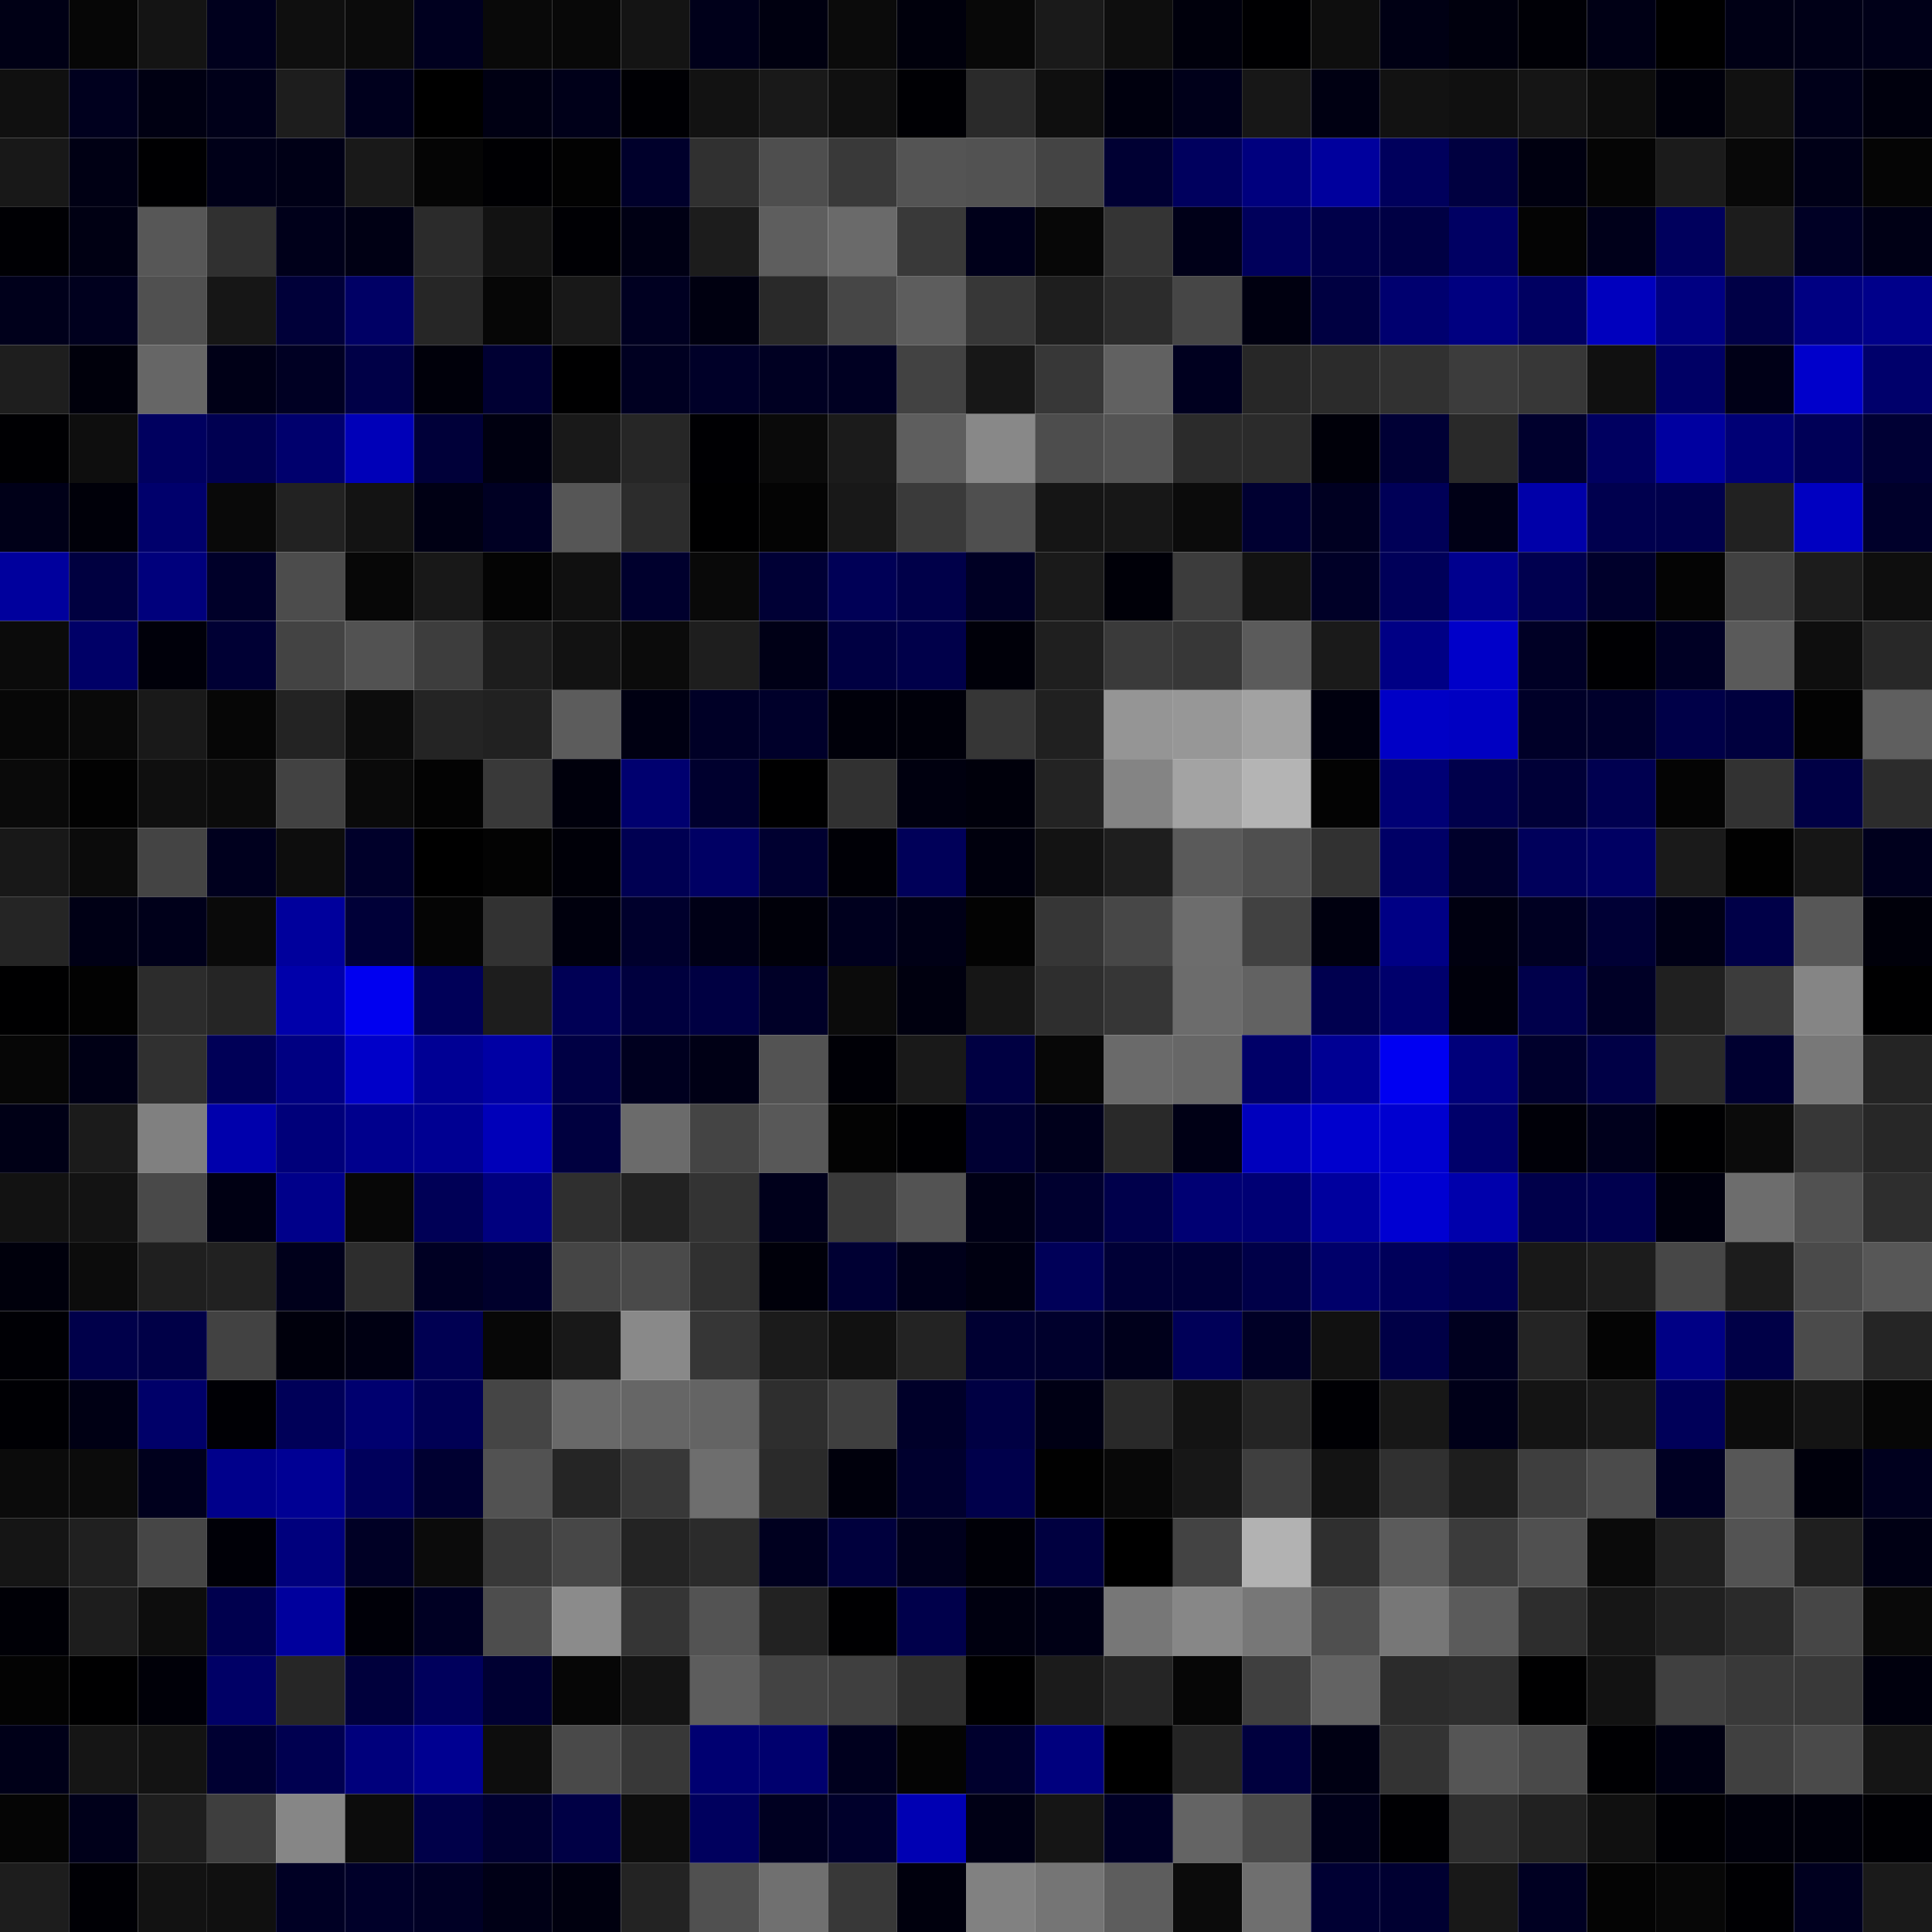 <svg xmlns="http://www.w3.org/2000/svg" width="56" height="56" viewBox="0 0 56 56"><g class="weights_image" id="node-354" stroke="none"><rect x="0" y="0" width="2" height="2" fill="#000015"/><rect x="2" y="0" width="2" height="2" fill="#060606"/><rect x="4" y="0" width="2" height="2" fill="#141414"/><rect x="6" y="0" width="2" height="2" fill="#00001d"/><rect x="8" y="0" width="2" height="2" fill="#0f0f0f"/><rect x="10" y="0" width="2" height="2" fill="#0b0b0b"/><rect x="12" y="0" width="2" height="2" fill="#00001f"/><rect x="14" y="0" width="2" height="2" fill="#090909"/><rect x="16" y="0" width="2" height="2" fill="#080808"/><rect x="18" y="0" width="2" height="2" fill="#141414"/><rect x="20" y="0" width="2" height="2" fill="#00001a"/><rect x="22" y="0" width="2" height="2" fill="#000010"/><rect x="24" y="0" width="2" height="2" fill="#0b0b0b"/><rect x="26" y="0" width="2" height="2" fill="#00000c"/><rect x="28" y="0" width="2" height="2" fill="#080808"/><rect x="30" y="0" width="2" height="2" fill="#1a1a1a"/><rect x="32" y="0" width="2" height="2" fill="#0e0e0e"/><rect x="34" y="0" width="2" height="2" fill="#00000c"/><rect x="36" y="0" width="2" height="2" fill="#000002"/><rect x="38" y="0" width="2" height="2" fill="#0e0e0e"/><rect x="40" y="0" width="2" height="2" fill="#000014"/><rect x="42" y="0" width="2" height="2" fill="#00000d"/><rect x="44" y="0" width="2" height="2" fill="#000006"/><rect x="46" y="0" width="2" height="2" fill="#000015"/><rect x="48" y="0" width="2" height="2" fill="#000001"/><rect x="50" y="0" width="2" height="2" fill="#000015"/><rect x="52" y="0" width="2" height="2" fill="#000017"/><rect x="54" y="0" width="2" height="2" fill="#000018"/><rect x="0" y="2" width="2" height="2" fill="#101010"/><rect x="2" y="2" width="2" height="2" fill="#00001e"/><rect x="4" y="2" width="2" height="2" fill="#000012"/><rect x="6" y="2" width="2" height="2" fill="#000019"/><rect x="8" y="2" width="2" height="2" fill="#1d1d1d"/><rect x="10" y="2" width="2" height="2" fill="#00001d"/><rect x="12" y="2" width="2" height="2" fill="#000000"/><rect x="14" y="2" width="2" height="2" fill="#000013"/><rect x="16" y="2" width="2" height="2" fill="#000019"/><rect x="18" y="2" width="2" height="2" fill="#000004"/><rect x="20" y="2" width="2" height="2" fill="#121212"/><rect x="22" y="2" width="2" height="2" fill="#191919"/><rect x="24" y="2" width="2" height="2" fill="#101010"/><rect x="26" y="2" width="2" height="2" fill="#000004"/><rect x="28" y="2" width="2" height="2" fill="#2a2a2a"/><rect x="30" y="2" width="2" height="2" fill="#0f0f0f"/><rect x="32" y="2" width="2" height="2" fill="#00000e"/><rect x="34" y="2" width="2" height="2" fill="#00001a"/><rect x="36" y="2" width="2" height="2" fill="#171717"/><rect x="38" y="2" width="2" height="2" fill="#000012"/><rect x="40" y="2" width="2" height="2" fill="#121212"/><rect x="42" y="2" width="2" height="2" fill="#101010"/><rect x="44" y="2" width="2" height="2" fill="#151515"/><rect x="46" y="2" width="2" height="2" fill="#0d0d0d"/><rect x="48" y="2" width="2" height="2" fill="#00000b"/><rect x="50" y="2" width="2" height="2" fill="#111111"/><rect x="52" y="2" width="2" height="2" fill="#000019"/><rect x="54" y="2" width="2" height="2" fill="#00000d"/><rect x="0" y="4" width="2" height="2" fill="#181818"/><rect x="2" y="4" width="2" height="2" fill="#000014"/><rect x="4" y="4" width="2" height="2" fill="#000002"/><rect x="6" y="4" width="2" height="2" fill="#000018"/><rect x="8" y="4" width="2" height="2" fill="#000016"/><rect x="10" y="4" width="2" height="2" fill="#191919"/><rect x="12" y="4" width="2" height="2" fill="#050505"/><rect x="14" y="4" width="2" height="2" fill="#000003"/><rect x="16" y="4" width="2" height="2" fill="#020202"/><rect x="18" y="4" width="2" height="2" fill="#00002b"/><rect x="20" y="4" width="2" height="2" fill="#303030"/><rect x="22" y="4" width="2" height="2" fill="#4e4e4e"/><rect x="24" y="4" width="2" height="2" fill="#393939"/><rect x="26" y="4" width="2" height="2" fill="#545454"/><rect x="28" y="4" width="2" height="2" fill="#525252"/><rect x="30" y="4" width="2" height="2" fill="#444444"/><rect x="32" y="4" width="2" height="2" fill="#000033"/><rect x="34" y="4" width="2" height="2" fill="#00005e"/><rect x="36" y="4" width="2" height="2" fill="#00007e"/><rect x="38" y="4" width="2" height="2" fill="#00009d"/><rect x="40" y="4" width="2" height="2" fill="#00005c"/><rect x="42" y="4" width="2" height="2" fill="#000040"/><rect x="44" y="4" width="2" height="2" fill="#000010"/><rect x="46" y="4" width="2" height="2" fill="#050505"/><rect x="48" y="4" width="2" height="2" fill="#1b1b1b"/><rect x="50" y="4" width="2" height="2" fill="#080808"/><rect x="52" y="4" width="2" height="2" fill="#000017"/><rect x="54" y="4" width="2" height="2" fill="#050505"/><rect x="0" y="6" width="2" height="2" fill="#000004"/><rect x="2" y="6" width="2" height="2" fill="#000013"/><rect x="4" y="6" width="2" height="2" fill="#575757"/><rect x="6" y="6" width="2" height="2" fill="#303030"/><rect x="8" y="6" width="2" height="2" fill="#00001a"/><rect x="10" y="6" width="2" height="2" fill="#000014"/><rect x="12" y="6" width="2" height="2" fill="#2b2b2b"/><rect x="14" y="6" width="2" height="2" fill="#121212"/><rect x="16" y="6" width="2" height="2" fill="#000004"/><rect x="18" y="6" width="2" height="2" fill="#000014"/><rect x="20" y="6" width="2" height="2" fill="#1c1c1c"/><rect x="22" y="6" width="2" height="2" fill="#5e5e5e"/><rect x="24" y="6" width="2" height="2" fill="#6a6a6a"/><rect x="26" y="6" width="2" height="2" fill="#393939"/><rect x="28" y="6" width="2" height="2" fill="#00001a"/><rect x="30" y="6" width="2" height="2" fill="#070707"/><rect x="32" y="6" width="2" height="2" fill="#343434"/><rect x="34" y="6" width="2" height="2" fill="#000018"/><rect x="36" y="6" width="2" height="2" fill="#00005b"/><rect x="38" y="6" width="2" height="2" fill="#000049"/><rect x="40" y="6" width="2" height="2" fill="#000044"/><rect x="42" y="6" width="2" height="2" fill="#000063"/><rect x="44" y="6" width="2" height="2" fill="#040404"/><rect x="46" y="6" width="2" height="2" fill="#00001a"/><rect x="48" y="6" width="2" height="2" fill="#00005d"/><rect x="50" y="6" width="2" height="2" fill="#1c1c1c"/><rect x="52" y="6" width="2" height="2" fill="#000025"/><rect x="54" y="6" width="2" height="2" fill="#000015"/><rect x="0" y="8" width="2" height="2" fill="#00001b"/><rect x="2" y="8" width="2" height="2" fill="#00001e"/><rect x="4" y="8" width="2" height="2" fill="#505050"/><rect x="6" y="8" width="2" height="2" fill="#161616"/><rect x="8" y="8" width="2" height="2" fill="#000039"/><rect x="10" y="8" width="2" height="2" fill="#000065"/><rect x="12" y="8" width="2" height="2" fill="#262626"/><rect x="14" y="8" width="2" height="2" fill="#060606"/><rect x="16" y="8" width="2" height="2" fill="#181818"/><rect x="18" y="8" width="2" height="2" fill="#000021"/><rect x="20" y="8" width="2" height="2" fill="#000010"/><rect x="22" y="8" width="2" height="2" fill="#292929"/><rect x="24" y="8" width="2" height="2" fill="#464646"/><rect x="26" y="8" width="2" height="2" fill="#5d5d5d"/><rect x="28" y="8" width="2" height="2" fill="#373737"/><rect x="30" y="8" width="2" height="2" fill="#1e1e1e"/><rect x="32" y="8" width="2" height="2" fill="#2c2c2c"/><rect x="34" y="8" width="2" height="2" fill="#464646"/><rect x="36" y="8" width="2" height="2" fill="#000010"/><rect x="38" y="8" width="2" height="2" fill="#000041"/><rect x="40" y="8" width="2" height="2" fill="#00006f"/><rect x="42" y="8" width="2" height="2" fill="#000080"/><rect x="44" y="8" width="2" height="2" fill="#000061"/><rect x="46" y="8" width="2" height="2" fill="#0000be"/><rect x="48" y="8" width="2" height="2" fill="#000082"/><rect x="50" y="8" width="2" height="2" fill="#000046"/><rect x="52" y="8" width="2" height="2" fill="#000082"/><rect x="54" y="8" width="2" height="2" fill="#00008a"/><rect x="0" y="10" width="2" height="2" fill="#1e1e1e"/><rect x="2" y="10" width="2" height="2" fill="#00000b"/><rect x="4" y="10" width="2" height="2" fill="#666666"/><rect x="6" y="10" width="2" height="2" fill="#000017"/><rect x="8" y="10" width="2" height="2" fill="#000023"/><rect x="10" y="10" width="2" height="2" fill="#000047"/><rect x="12" y="10" width="2" height="2" fill="#00000a"/><rect x="14" y="10" width="2" height="2" fill="#000033"/><rect x="16" y="10" width="2" height="2" fill="#000001"/><rect x="18" y="10" width="2" height="2" fill="#000021"/><rect x="20" y="10" width="2" height="2" fill="#000028"/><rect x="22" y="10" width="2" height="2" fill="#000022"/><rect x="24" y="10" width="2" height="2" fill="#000022"/><rect x="26" y="10" width="2" height="2" fill="#424242"/><rect x="28" y="10" width="2" height="2" fill="#171717"/><rect x="30" y="10" width="2" height="2" fill="#373737"/><rect x="32" y="10" width="2" height="2" fill="#616161"/><rect x="34" y="10" width="2" height="2" fill="#00001f"/><rect x="36" y="10" width="2" height="2" fill="#272727"/><rect x="38" y="10" width="2" height="2" fill="#2b2b2b"/><rect x="40" y="10" width="2" height="2" fill="#313131"/><rect x="42" y="10" width="2" height="2" fill="#3c3c3c"/><rect x="44" y="10" width="2" height="2" fill="#373737"/><rect x="46" y="10" width="2" height="2" fill="#101010"/><rect x="48" y="10" width="2" height="2" fill="#000065"/><rect x="50" y="10" width="2" height="2" fill="#000017"/><rect x="52" y="10" width="2" height="2" fill="#0000cb"/><rect x="54" y="10" width="2" height="2" fill="#00006b"/><rect x="0" y="12" width="2" height="2" fill="#000003"/><rect x="2" y="12" width="2" height="2" fill="#0e0e0e"/><rect x="4" y="12" width="2" height="2" fill="#00005f"/><rect x="6" y="12" width="2" height="2" fill="#000051"/><rect x="8" y="12" width="2" height="2" fill="#00006d"/><rect x="10" y="12" width="2" height="2" fill="#0000b8"/><rect x="12" y="12" width="2" height="2" fill="#000039"/><rect x="14" y="12" width="2" height="2" fill="#000010"/><rect x="16" y="12" width="2" height="2" fill="#191919"/><rect x="18" y="12" width="2" height="2" fill="#262626"/><rect x="20" y="12" width="2" height="2" fill="#000003"/><rect x="22" y="12" width="2" height="2" fill="#0a0a0a"/><rect x="24" y="12" width="2" height="2" fill="#1b1b1b"/><rect x="26" y="12" width="2" height="2" fill="#5e5e5e"/><rect x="28" y="12" width="2" height="2" fill="#888888"/><rect x="30" y="12" width="2" height="2" fill="#4d4d4d"/><rect x="32" y="12" width="2" height="2" fill="#545454"/><rect x="34" y="12" width="2" height="2" fill="#2b2b2b"/><rect x="36" y="12" width="2" height="2" fill="#2b2b2b"/><rect x="38" y="12" width="2" height="2" fill="#000009"/><rect x="40" y="12" width="2" height="2" fill="#000035"/><rect x="42" y="12" width="2" height="2" fill="#292929"/><rect x="44" y="12" width="2" height="2" fill="#00002d"/><rect x="46" y="12" width="2" height="2" fill="#000060"/><rect x="48" y="12" width="2" height="2" fill="#0000a0"/><rect x="50" y="12" width="2" height="2" fill="#000075"/><rect x="52" y="12" width="2" height="2" fill="#000057"/><rect x="54" y="12" width="2" height="2" fill="#000034"/><rect x="0" y="14" width="2" height="2" fill="#000018"/><rect x="2" y="14" width="2" height="2" fill="#000009"/><rect x="4" y="14" width="2" height="2" fill="#00006c"/><rect x="6" y="14" width="2" height="2" fill="#090909"/><rect x="8" y="14" width="2" height="2" fill="#222222"/><rect x="10" y="14" width="2" height="2" fill="#131313"/><rect x="12" y="14" width="2" height="2" fill="#000014"/><rect x="14" y="14" width="2" height="2" fill="#000023"/><rect x="16" y="14" width="2" height="2" fill="#565656"/><rect x="18" y="14" width="2" height="2" fill="#2c2c2c"/><rect x="20" y="14" width="2" height="2" fill="#000001"/><rect x="22" y="14" width="2" height="2" fill="#040404"/><rect x="24" y="14" width="2" height="2" fill="#181818"/><rect x="26" y="14" width="2" height="2" fill="#3a3a3a"/><rect x="28" y="14" width="2" height="2" fill="#4f4f4f"/><rect x="30" y="14" width="2" height="2" fill="#151515"/><rect x="32" y="14" width="2" height="2" fill="#171717"/><rect x="34" y="14" width="2" height="2" fill="#0b0b0b"/><rect x="36" y="14" width="2" height="2" fill="#000031"/><rect x="38" y="14" width="2" height="2" fill="#000021"/><rect x="40" y="14" width="2" height="2" fill="#000057"/><rect x="42" y="14" width="2" height="2" fill="#000016"/><rect x="44" y="14" width="2" height="2" fill="#0000a9"/><rect x="46" y="14" width="2" height="2" fill="#00004e"/><rect x="48" y="14" width="2" height="2" fill="#00004c"/><rect x="50" y="14" width="2" height="2" fill="#212121"/><rect x="52" y="14" width="2" height="2" fill="#0000c1"/><rect x="54" y="14" width="2" height="2" fill="#00002a"/><rect x="0" y="16" width="2" height="2" fill="#00009d"/><rect x="2" y="16" width="2" height="2" fill="#000040"/><rect x="4" y="16" width="2" height="2" fill="#00007c"/><rect x="6" y="16" width="2" height="2" fill="#000029"/><rect x="8" y="16" width="2" height="2" fill="#4c4c4c"/><rect x="10" y="16" width="2" height="2" fill="#070707"/><rect x="12" y="16" width="2" height="2" fill="#181818"/><rect x="14" y="16" width="2" height="2" fill="#040404"/><rect x="16" y="16" width="2" height="2" fill="#101010"/><rect x="18" y="16" width="2" height="2" fill="#00002d"/><rect x="20" y="16" width="2" height="2" fill="#090909"/><rect x="22" y="16" width="2" height="2" fill="#000035"/><rect x="24" y="16" width="2" height="2" fill="#000056"/><rect x="26" y="16" width="2" height="2" fill="#000049"/><rect x="28" y="16" width="2" height="2" fill="#000024"/><rect x="30" y="16" width="2" height="2" fill="#1a1a1a"/><rect x="32" y="16" width="2" height="2" fill="#000008"/><rect x="34" y="16" width="2" height="2" fill="#3c3c3c"/><rect x="36" y="16" width="2" height="2" fill="#121212"/><rect x="38" y="16" width="2" height="2" fill="#000027"/><rect x="40" y="16" width="2" height="2" fill="#000059"/><rect x="42" y="16" width="2" height="2" fill="#00008e"/><rect x="44" y="16" width="2" height="2" fill="#00004f"/><rect x="46" y="16" width="2" height="2" fill="#00002b"/><rect x="48" y="16" width="2" height="2" fill="#040404"/><rect x="50" y="16" width="2" height="2" fill="#414141"/><rect x="52" y="16" width="2" height="2" fill="#1c1c1c"/><rect x="54" y="16" width="2" height="2" fill="#0e0e0e"/><rect x="0" y="18" width="2" height="2" fill="#0b0b0b"/><rect x="2" y="18" width="2" height="2" fill="#000067"/><rect x="4" y="18" width="2" height="2" fill="#00000a"/><rect x="6" y="18" width="2" height="2" fill="#000034"/><rect x="8" y="18" width="2" height="2" fill="#434343"/><rect x="10" y="18" width="2" height="2" fill="#525252"/><rect x="12" y="18" width="2" height="2" fill="#3d3d3d"/><rect x="14" y="18" width="2" height="2" fill="#1d1d1d"/><rect x="16" y="18" width="2" height="2" fill="#121212"/><rect x="18" y="18" width="2" height="2" fill="#0b0b0b"/><rect x="20" y="18" width="2" height="2" fill="#1e1e1e"/><rect x="22" y="18" width="2" height="2" fill="#000016"/><rect x="24" y="18" width="2" height="2" fill="#000042"/><rect x="26" y="18" width="2" height="2" fill="#00004a"/><rect x="28" y="18" width="2" height="2" fill="#000009"/><rect x="30" y="18" width="2" height="2" fill="#1f1f1f"/><rect x="32" y="18" width="2" height="2" fill="#3a3a3a"/><rect x="34" y="18" width="2" height="2" fill="#373737"/><rect x="36" y="18" width="2" height="2" fill="#5b5b5b"/><rect x="38" y="18" width="2" height="2" fill="#1a1a1a"/><rect x="40" y="18" width="2" height="2" fill="#000085"/><rect x="42" y="18" width="2" height="2" fill="#0000c9"/><rect x="44" y="18" width="2" height="2" fill="#000025"/><rect x="46" y="18" width="2" height="2" fill="#000003"/><rect x="48" y="18" width="2" height="2" fill="#000024"/><rect x="50" y="18" width="2" height="2" fill="#5a5a5a"/><rect x="52" y="18" width="2" height="2" fill="#0e0e0e"/><rect x="54" y="18" width="2" height="2" fill="#282828"/><rect x="0" y="20" width="2" height="2" fill="#070707"/><rect x="2" y="20" width="2" height="2" fill="#090909"/><rect x="4" y="20" width="2" height="2" fill="#191919"/><rect x="6" y="20" width="2" height="2" fill="#060606"/><rect x="8" y="20" width="2" height="2" fill="#232323"/><rect x="10" y="20" width="2" height="2" fill="#0c0c0c"/><rect x="12" y="20" width="2" height="2" fill="#242424"/><rect x="14" y="20" width="2" height="2" fill="#212121"/><rect x="16" y="20" width="2" height="2" fill="#5c5c5c"/><rect x="18" y="20" width="2" height="2" fill="#000012"/><rect x="20" y="20" width="2" height="2" fill="#000026"/><rect x="22" y="20" width="2" height="2" fill="#00002a"/><rect x="24" y="20" width="2" height="2" fill="#00000a"/><rect x="26" y="20" width="2" height="2" fill="#00000a"/><rect x="28" y="20" width="2" height="2" fill="#363636"/><rect x="30" y="20" width="2" height="2" fill="#202020"/><rect x="32" y="20" width="2" height="2" fill="#959595"/><rect x="34" y="20" width="2" height="2" fill="#979797"/><rect x="36" y="20" width="2" height="2" fill="#a2a2a2"/><rect x="38" y="20" width="2" height="2" fill="#00000e"/><rect x="40" y="20" width="2" height="2" fill="#0000c6"/><rect x="42" y="20" width="2" height="2" fill="#0000c2"/><rect x="44" y="20" width="2" height="2" fill="#000028"/><rect x="46" y="20" width="2" height="2" fill="#00002b"/><rect x="48" y="20" width="2" height="2" fill="#000048"/><rect x="50" y="20" width="2" height="2" fill="#00003e"/><rect x="52" y="20" width="2" height="2" fill="#030303"/><rect x="54" y="20" width="2" height="2" fill="#5f5f5f"/><rect x="0" y="22" width="2" height="2" fill="#0a0a0a"/><rect x="2" y="22" width="2" height="2" fill="#020202"/><rect x="4" y="22" width="2" height="2" fill="#0f0f0f"/><rect x="6" y="22" width="2" height="2" fill="#0b0b0b"/><rect x="8" y="22" width="2" height="2" fill="#424242"/><rect x="10" y="22" width="2" height="2" fill="#0a0a0a"/><rect x="12" y="22" width="2" height="2" fill="#030303"/><rect x="14" y="22" width="2" height="2" fill="#393939"/><rect x="16" y="22" width="2" height="2" fill="#00000c"/><rect x="18" y="22" width="2" height="2" fill="#00006f"/><rect x="20" y="22" width="2" height="2" fill="#00002e"/><rect x="22" y="22" width="2" height="2" fill="#000001"/><rect x="24" y="22" width="2" height="2" fill="#313131"/><rect x="26" y="22" width="2" height="2" fill="#00000f"/><rect x="28" y="22" width="2" height="2" fill="#00000b"/><rect x="30" y="22" width="2" height="2" fill="#232323"/><rect x="32" y="22" width="2" height="2" fill="#848484"/><rect x="34" y="22" width="2" height="2" fill="#a3a3a3"/><rect x="36" y="22" width="2" height="2" fill="#b4b4b4"/><rect x="38" y="22" width="2" height="2" fill="#030303"/><rect x="40" y="22" width="2" height="2" fill="#000075"/><rect x="42" y="22" width="2" height="2" fill="#00004b"/><rect x="44" y="22" width="2" height="2" fill="#000037"/><rect x="46" y="22" width="2" height="2" fill="#000050"/><rect x="48" y="22" width="2" height="2" fill="#040404"/><rect x="50" y="22" width="2" height="2" fill="#323232"/><rect x="52" y="22" width="2" height="2" fill="#000045"/><rect x="54" y="22" width="2" height="2" fill="#2c2c2c"/><rect x="0" y="24" width="2" height="2" fill="#181818"/><rect x="2" y="24" width="2" height="2" fill="#0b0b0b"/><rect x="4" y="24" width="2" height="2" fill="#444444"/><rect x="6" y="24" width="2" height="2" fill="#00001e"/><rect x="8" y="24" width="2" height="2" fill="#0d0d0d"/><rect x="10" y="24" width="2" height="2" fill="#00002a"/><rect x="12" y="24" width="2" height="2" fill="#000000"/><rect x="14" y="24" width="2" height="2" fill="#030303"/><rect x="16" y="24" width="2" height="2" fill="#000008"/><rect x="18" y="24" width="2" height="2" fill="#000052"/><rect x="20" y="24" width="2" height="2" fill="#000064"/><rect x="22" y="24" width="2" height="2" fill="#000030"/><rect x="24" y="24" width="2" height="2" fill="#000006"/><rect x="26" y="24" width="2" height="2" fill="#000059"/><rect x="28" y="24" width="2" height="2" fill="#00000d"/><rect x="30" y="24" width="2" height="2" fill="#131313"/><rect x="32" y="24" width="2" height="2" fill="#1e1e1e"/><rect x="34" y="24" width="2" height="2" fill="#5a5a5a"/><rect x="36" y="24" width="2" height="2" fill="#4f4f4f"/><rect x="38" y="24" width="2" height="2" fill="#313131"/><rect x="40" y="24" width="2" height="2" fill="#000066"/><rect x="42" y="24" width="2" height="2" fill="#00002b"/><rect x="44" y="24" width="2" height="2" fill="#00005b"/><rect x="46" y="24" width="2" height="2" fill="#000063"/><rect x="48" y="24" width="2" height="2" fill="#1a1a1a"/><rect x="50" y="24" width="2" height="2" fill="#010101"/><rect x="52" y="24" width="2" height="2" fill="#161616"/><rect x="54" y="24" width="2" height="2" fill="#00001d"/><rect x="0" y="26" width="2" height="2" fill="#252525"/><rect x="2" y="26" width="2" height="2" fill="#000015"/><rect x="4" y="26" width="2" height="2" fill="#00001a"/><rect x="6" y="26" width="2" height="2" fill="#0a0a0a"/><rect x="8" y="26" width="2" height="2" fill="#00009c"/><rect x="10" y="26" width="2" height="2" fill="#000038"/><rect x="12" y="26" width="2" height="2" fill="#050505"/><rect x="14" y="26" width="2" height="2" fill="#323232"/><rect x="16" y="26" width="2" height="2" fill="#00000d"/><rect x="18" y="26" width="2" height="2" fill="#00002c"/><rect x="20" y="26" width="2" height="2" fill="#000016"/><rect x="22" y="26" width="2" height="2" fill="#000009"/><rect x="24" y="26" width="2" height="2" fill="#00001e"/><rect x="26" y="26" width="2" height="2" fill="#000016"/><rect x="28" y="26" width="2" height="2" fill="#030303"/><rect x="30" y="26" width="2" height="2" fill="#363636"/><rect x="32" y="26" width="2" height="2" fill="#474747"/><rect x="34" y="26" width="2" height="2" fill="#6d6d6d"/><rect x="36" y="26" width="2" height="2" fill="#414141"/><rect x="38" y="26" width="2" height="2" fill="#00000f"/><rect x="40" y="26" width="2" height="2" fill="#000085"/><rect x="42" y="26" width="2" height="2" fill="#000010"/><rect x="44" y="26" width="2" height="2" fill="#000022"/><rect x="46" y="26" width="2" height="2" fill="#000035"/><rect x="48" y="26" width="2" height="2" fill="#000016"/><rect x="50" y="26" width="2" height="2" fill="#000048"/><rect x="52" y="26" width="2" height="2" fill="#575757"/><rect x="54" y="26" width="2" height="2" fill="#00000a"/><rect x="0" y="28" width="2" height="2" fill="#000001"/><rect x="2" y="28" width="2" height="2" fill="#020202"/><rect x="4" y="28" width="2" height="2" fill="#2c2c2c"/><rect x="6" y="28" width="2" height="2" fill="#252525"/><rect x="8" y="28" width="2" height="2" fill="#0000aa"/><rect x="10" y="28" width="2" height="2" fill="#0000f0"/><rect x="12" y="28" width="2" height="2" fill="#000058"/><rect x="14" y="28" width="2" height="2" fill="#1d1d1d"/><rect x="16" y="28" width="2" height="2" fill="#000055"/><rect x="18" y="28" width="2" height="2" fill="#00003e"/><rect x="20" y="28" width="2" height="2" fill="#000042"/><rect x="22" y="28" width="2" height="2" fill="#000027"/><rect x="24" y="28" width="2" height="2" fill="#0b0b0b"/><rect x="26" y="28" width="2" height="2" fill="#00000f"/><rect x="28" y="28" width="2" height="2" fill="#161616"/><rect x="30" y="28" width="2" height="2" fill="#2e2e2e"/><rect x="32" y="28" width="2" height="2" fill="#363636"/><rect x="34" y="28" width="2" height="2" fill="#6c6c6c"/><rect x="36" y="28" width="2" height="2" fill="#626262"/><rect x="38" y="28" width="2" height="2" fill="#00004f"/><rect x="40" y="28" width="2" height="2" fill="#00006c"/><rect x="42" y="28" width="2" height="2" fill="#00000b"/><rect x="44" y="28" width="2" height="2" fill="#00004b"/><rect x="46" y="28" width="2" height="2" fill="#000026"/><rect x="48" y="28" width="2" height="2" fill="#202020"/><rect x="50" y="28" width="2" height="2" fill="#3c3c3c"/><rect x="52" y="28" width="2" height="2" fill="#858585"/><rect x="54" y="28" width="2" height="2" fill="#000001"/><rect x="0" y="30" width="2" height="2" fill="#060606"/><rect x="2" y="30" width="2" height="2" fill="#000015"/><rect x="4" y="30" width="2" height="2" fill="#303030"/><rect x="6" y="30" width="2" height="2" fill="#000057"/><rect x="8" y="30" width="2" height="2" fill="#000082"/><rect x="10" y="30" width="2" height="2" fill="#0000c9"/><rect x="12" y="30" width="2" height="2" fill="#000094"/><rect x="14" y="30" width="2" height="2" fill="#0000a4"/><rect x="16" y="30" width="2" height="2" fill="#000044"/><rect x="18" y="30" width="2" height="2" fill="#00001f"/><rect x="20" y="30" width="2" height="2" fill="#000015"/><rect x="22" y="30" width="2" height="2" fill="#535353"/><rect x="24" y="30" width="2" height="2" fill="#000006"/><rect x="26" y="30" width="2" height="2" fill="#191919"/><rect x="28" y="30" width="2" height="2" fill="#000042"/><rect x="30" y="30" width="2" height="2" fill="#070707"/><rect x="32" y="30" width="2" height="2" fill="#6a6a6a"/><rect x="34" y="30" width="2" height="2" fill="#676767"/><rect x="36" y="30" width="2" height="2" fill="#000068"/><rect x="38" y="30" width="2" height="2" fill="#000093"/><rect x="40" y="30" width="2" height="2" fill="#0000f2"/><rect x="42" y="30" width="2" height="2" fill="#00007a"/><rect x="44" y="30" width="2" height="2" fill="#00002c"/><rect x="46" y="30" width="2" height="2" fill="#000046"/><rect x="48" y="30" width="2" height="2" fill="#2a2a2a"/><rect x="50" y="30" width="2" height="2" fill="#000030"/><rect x="52" y="30" width="2" height="2" fill="#787878"/><rect x="54" y="30" width="2" height="2" fill="#242424"/><rect x="0" y="32" width="2" height="2" fill="#000016"/><rect x="2" y="32" width="2" height="2" fill="#1b1b1b"/><rect x="4" y="32" width="2" height="2" fill="#808080"/><rect x="6" y="32" width="2" height="2" fill="#0000ac"/><rect x="8" y="32" width="2" height="2" fill="#00007a"/><rect x="10" y="32" width="2" height="2" fill="#00008d"/><rect x="12" y="32" width="2" height="2" fill="#000092"/><rect x="14" y="32" width="2" height="2" fill="#0000b9"/><rect x="16" y="32" width="2" height="2" fill="#00003f"/><rect x="18" y="32" width="2" height="2" fill="#6b6b6b"/><rect x="20" y="32" width="2" height="2" fill="#444444"/><rect x="22" y="32" width="2" height="2" fill="#585858"/><rect x="24" y="32" width="2" height="2" fill="#030303"/><rect x="26" y="32" width="2" height="2" fill="#000003"/><rect x="28" y="32" width="2" height="2" fill="#000033"/><rect x="30" y="32" width="2" height="2" fill="#00001b"/><rect x="32" y="32" width="2" height="2" fill="#292929"/><rect x="34" y="32" width="2" height="2" fill="#000015"/><rect x="36" y="32" width="2" height="2" fill="#0000bd"/><rect x="38" y="32" width="2" height="2" fill="#0000cd"/><rect x="40" y="32" width="2" height="2" fill="#0000d0"/><rect x="42" y="32" width="2" height="2" fill="#00006a"/><rect x="44" y="32" width="2" height="2" fill="#000008"/><rect x="46" y="32" width="2" height="2" fill="#00001c"/><rect x="48" y="32" width="2" height="2" fill="#000002"/><rect x="50" y="32" width="2" height="2" fill="#0b0b0b"/><rect x="52" y="32" width="2" height="2" fill="#373737"/><rect x="54" y="32" width="2" height="2" fill="#272727"/><rect x="0" y="34" width="2" height="2" fill="#121212"/><rect x="2" y="34" width="2" height="2" fill="#131313"/><rect x="4" y="34" width="2" height="2" fill="#494949"/><rect x="6" y="34" width="2" height="2" fill="#000013"/><rect x="8" y="34" width="2" height="2" fill="#00008a"/><rect x="10" y="34" width="2" height="2" fill="#070707"/><rect x="12" y="34" width="2" height="2" fill="#000056"/><rect x="14" y="34" width="2" height="2" fill="#00007f"/><rect x="16" y="34" width="2" height="2" fill="#2f2f2f"/><rect x="18" y="34" width="2" height="2" fill="#222222"/><rect x="20" y="34" width="2" height="2" fill="#333333"/><rect x="22" y="34" width="2" height="2" fill="#00001b"/><rect x="24" y="34" width="2" height="2" fill="#393939"/><rect x="26" y="34" width="2" height="2" fill="#535353"/><rect x="28" y="34" width="2" height="2" fill="#000015"/><rect x="30" y="34" width="2" height="2" fill="#00002f"/><rect x="32" y="34" width="2" height="2" fill="#00004b"/><rect x="34" y="34" width="2" height="2" fill="#000073"/><rect x="36" y="34" width="2" height="2" fill="#000074"/><rect x="38" y="34" width="2" height="2" fill="#00009e"/><rect x="40" y="34" width="2" height="2" fill="#0000d2"/><rect x="42" y="34" width="2" height="2" fill="#0000ac"/><rect x="44" y="34" width="2" height="2" fill="#00004a"/><rect x="46" y="34" width="2" height="2" fill="#00004e"/><rect x="48" y="34" width="2" height="2" fill="#00000e"/><rect x="50" y="34" width="2" height="2" fill="#6d6d6d"/><rect x="52" y="34" width="2" height="2" fill="#515151"/><rect x="54" y="34" width="2" height="2" fill="#2e2e2e"/><rect x="0" y="36" width="2" height="2" fill="#00000c"/><rect x="2" y="36" width="2" height="2" fill="#0c0c0c"/><rect x="4" y="36" width="2" height="2" fill="#1f1f1f"/><rect x="6" y="36" width="2" height="2" fill="#212121"/><rect x="8" y="36" width="2" height="2" fill="#00001b"/><rect x="10" y="36" width="2" height="2" fill="#2d2d2d"/><rect x="12" y="36" width="2" height="2" fill="#000023"/><rect x="14" y="36" width="2" height="2" fill="#00002c"/><rect x="16" y="36" width="2" height="2" fill="#454545"/><rect x="18" y="36" width="2" height="2" fill="#4a4a4a"/><rect x="20" y="36" width="2" height="2" fill="#303030"/><rect x="22" y="36" width="2" height="2" fill="#00000a"/><rect x="24" y="36" width="2" height="2" fill="#000033"/><rect x="26" y="36" width="2" height="2" fill="#00001a"/><rect x="28" y="36" width="2" height="2" fill="#000011"/><rect x="30" y="36" width="2" height="2" fill="#000058"/><rect x="32" y="36" width="2" height="2" fill="#000036"/><rect x="34" y="36" width="2" height="2" fill="#000037"/><rect x="36" y="36" width="2" height="2" fill="#000048"/><rect x="38" y="36" width="2" height="2" fill="#00006a"/><rect x="40" y="36" width="2" height="2" fill="#00005a"/><rect x="42" y="36" width="2" height="2" fill="#00004e"/><rect x="44" y="36" width="2" height="2" fill="#181818"/><rect x="46" y="36" width="2" height="2" fill="#1c1c1c"/><rect x="48" y="36" width="2" height="2" fill="#474747"/><rect x="50" y="36" width="2" height="2" fill="#1c1c1c"/><rect x="52" y="36" width="2" height="2" fill="#4a4a4a"/><rect x="54" y="36" width="2" height="2" fill="#575757"/><rect x="0" y="38" width="2" height="2" fill="#000005"/><rect x="2" y="38" width="2" height="2" fill="#00004a"/><rect x="4" y="38" width="2" height="2" fill="#000047"/><rect x="6" y="38" width="2" height="2" fill="#424242"/><rect x="8" y="38" width="2" height="2" fill="#00000c"/><rect x="10" y="38" width="2" height="2" fill="#000012"/><rect x="12" y="38" width="2" height="2" fill="#000052"/><rect x="14" y="38" width="2" height="2" fill="#070707"/><rect x="16" y="38" width="2" height="2" fill="#181818"/><rect x="18" y="38" width="2" height="2" fill="#898989"/><rect x="20" y="38" width="2" height="2" fill="#363636"/><rect x="22" y="38" width="2" height="2" fill="#1b1b1b"/><rect x="24" y="38" width="2" height="2" fill="#111111"/><rect x="26" y="38" width="2" height="2" fill="#232323"/><rect x="28" y="38" width="2" height="2" fill="#000032"/><rect x="30" y="38" width="2" height="2" fill="#00002c"/><rect x="32" y="38" width="2" height="2" fill="#00001b"/><rect x="34" y="38" width="2" height="2" fill="#000058"/><rect x="36" y="38" width="2" height="2" fill="#000026"/><rect x="38" y="38" width="2" height="2" fill="#111111"/><rect x="40" y="38" width="2" height="2" fill="#000046"/><rect x="42" y="38" width="2" height="2" fill="#00001f"/><rect x="44" y="38" width="2" height="2" fill="#242424"/><rect x="46" y="38" width="2" height="2" fill="#040404"/><rect x="48" y="38" width="2" height="2" fill="#000085"/><rect x="50" y="38" width="2" height="2" fill="#000047"/><rect x="52" y="38" width="2" height="2" fill="#4b4b4b"/><rect x="54" y="38" width="2" height="2" fill="#252525"/><rect x="0" y="40" width="2" height="2" fill="#000004"/><rect x="2" y="40" width="2" height="2" fill="#000014"/><rect x="4" y="40" width="2" height="2" fill="#000069"/><rect x="6" y="40" width="2" height="2" fill="#000005"/><rect x="8" y="40" width="2" height="2" fill="#000058"/><rect x="10" y="40" width="2" height="2" fill="#00006f"/><rect x="12" y="40" width="2" height="2" fill="#000054"/><rect x="14" y="40" width="2" height="2" fill="#454545"/><rect x="16" y="40" width="2" height="2" fill="#696969"/><rect x="18" y="40" width="2" height="2" fill="#666666"/><rect x="20" y="40" width="2" height="2" fill="#646464"/><rect x="22" y="40" width="2" height="2" fill="#2e2e2e"/><rect x="24" y="40" width="2" height="2" fill="#3f3f3f"/><rect x="26" y="40" width="2" height="2" fill="#000029"/><rect x="28" y="40" width="2" height="2" fill="#000043"/><rect x="30" y="40" width="2" height="2" fill="#000014"/><rect x="32" y="40" width="2" height="2" fill="#292929"/><rect x="34" y="40" width="2" height="2" fill="#131313"/><rect x="36" y="40" width="2" height="2" fill="#242424"/><rect x="38" y="40" width="2" height="2" fill="#000004"/><rect x="40" y="40" width="2" height="2" fill="#171717"/><rect x="42" y="40" width="2" height="2" fill="#000018"/><rect x="44" y="40" width="2" height="2" fill="#141414"/><rect x="46" y="40" width="2" height="2" fill="#181818"/><rect x="48" y="40" width="2" height="2" fill="#000059"/><rect x="50" y="40" width="2" height="2" fill="#0c0c0c"/><rect x="52" y="40" width="2" height="2" fill="#141414"/><rect x="54" y="40" width="2" height="2" fill="#060606"/><rect x="0" y="42" width="2" height="2" fill="#0b0b0b"/><rect x="2" y="42" width="2" height="2" fill="#0b0b0b"/><rect x="4" y="42" width="2" height="2" fill="#00001d"/><rect x="6" y="42" width="2" height="2" fill="#00008b"/><rect x="8" y="42" width="2" height="2" fill="#000094"/><rect x="10" y="42" width="2" height="2" fill="#00005b"/><rect x="12" y="42" width="2" height="2" fill="#000031"/><rect x="14" y="42" width="2" height="2" fill="#525252"/><rect x="16" y="42" width="2" height="2" fill="#252525"/><rect x="18" y="42" width="2" height="2" fill="#383838"/><rect x="20" y="42" width="2" height="2" fill="#6e6e6e"/><rect x="22" y="42" width="2" height="2" fill="#2a2a2a"/><rect x="24" y="42" width="2" height="2" fill="#00000c"/><rect x="26" y="42" width="2" height="2" fill="#00002e"/><rect x="28" y="42" width="2" height="2" fill="#00004b"/><rect x="30" y="42" width="2" height="2" fill="#010101"/><rect x="32" y="42" width="2" height="2" fill="#080808"/><rect x="34" y="42" width="2" height="2" fill="#171717"/><rect x="36" y="42" width="2" height="2" fill="#3f3f3f"/><rect x="38" y="42" width="2" height="2" fill="#131313"/><rect x="40" y="42" width="2" height="2" fill="#303030"/><rect x="42" y="42" width="2" height="2" fill="#1d1d1d"/><rect x="44" y="42" width="2" height="2" fill="#3e3e3e"/><rect x="46" y="42" width="2" height="2" fill="#4b4b4b"/><rect x="48" y="42" width="2" height="2" fill="#000023"/><rect x="50" y="42" width="2" height="2" fill="#575757"/><rect x="52" y="42" width="2" height="2" fill="#00000c"/><rect x="54" y="42" width="2" height="2" fill="#00001e"/><rect x="0" y="44" width="2" height="2" fill="#151515"/><rect x="2" y="44" width="2" height="2" fill="#202020"/><rect x="4" y="44" width="2" height="2" fill="#464646"/><rect x="6" y="44" width="2" height="2" fill="#000007"/><rect x="8" y="44" width="2" height="2" fill="#00007d"/><rect x="10" y="44" width="2" height="2" fill="#000025"/><rect x="12" y="44" width="2" height="2" fill="#0b0b0b"/><rect x="14" y="44" width="2" height="2" fill="#383838"/><rect x="16" y="44" width="2" height="2" fill="#474747"/><rect x="18" y="44" width="2" height="2" fill="#232323"/><rect x="20" y="44" width="2" height="2" fill="#2b2b2b"/><rect x="22" y="44" width="2" height="2" fill="#00001f"/><rect x="24" y="44" width="2" height="2" fill="#00003d"/><rect x="26" y="44" width="2" height="2" fill="#00001c"/><rect x="28" y="44" width="2" height="2" fill="#000007"/><rect x="30" y="44" width="2" height="2" fill="#000040"/><rect x="32" y="44" width="2" height="2" fill="#000000"/><rect x="34" y="44" width="2" height="2" fill="#434343"/><rect x="36" y="44" width="2" height="2" fill="#b2b2b2"/><rect x="38" y="44" width="2" height="2" fill="#2f2f2f"/><rect x="40" y="44" width="2" height="2" fill="#5b5b5b"/><rect x="42" y="44" width="2" height="2" fill="#3b3b3b"/><rect x="44" y="44" width="2" height="2" fill="#505050"/><rect x="46" y="44" width="2" height="2" fill="#0a0a0a"/><rect x="48" y="44" width="2" height="2" fill="#202020"/><rect x="50" y="44" width="2" height="2" fill="#535353"/><rect x="52" y="44" width="2" height="2" fill="#1f1f1f"/><rect x="54" y="44" width="2" height="2" fill="#000014"/><rect x="0" y="46" width="2" height="2" fill="#000006"/><rect x="2" y="46" width="2" height="2" fill="#1d1d1d"/><rect x="4" y="46" width="2" height="2" fill="#0d0d0d"/><rect x="6" y="46" width="2" height="2" fill="#00004e"/><rect x="8" y="46" width="2" height="2" fill="#00009d"/><rect x="10" y="46" width="2" height="2" fill="#000008"/><rect x="12" y="46" width="2" height="2" fill="#000023"/><rect x="14" y="46" width="2" height="2" fill="#4d4d4d"/><rect x="16" y="46" width="2" height="2" fill="#8b8b8b"/><rect x="18" y="46" width="2" height="2" fill="#353535"/><rect x="20" y="46" width="2" height="2" fill="#535353"/><rect x="22" y="46" width="2" height="2" fill="#222222"/><rect x="24" y="46" width="2" height="2" fill="#000002"/><rect x="26" y="46" width="2" height="2" fill="#00004b"/><rect x="28" y="46" width="2" height="2" fill="#000010"/><rect x="30" y="46" width="2" height="2" fill="#000015"/><rect x="32" y="46" width="2" height="2" fill="#777777"/><rect x="34" y="46" width="2" height="2" fill="#878787"/><rect x="36" y="46" width="2" height="2" fill="#777777"/><rect x="38" y="46" width="2" height="2" fill="#4f4f4f"/><rect x="40" y="46" width="2" height="2" fill="#777777"/><rect x="42" y="46" width="2" height="2" fill="#5b5b5b"/><rect x="44" y="46" width="2" height="2" fill="#2d2d2d"/><rect x="46" y="46" width="2" height="2" fill="#161616"/><rect x="48" y="46" width="2" height="2" fill="#202020"/><rect x="50" y="46" width="2" height="2" fill="#2a2a2a"/><rect x="52" y="46" width="2" height="2" fill="#464646"/><rect x="54" y="46" width="2" height="2" fill="#090909"/><rect x="0" y="48" width="2" height="2" fill="#030303"/><rect x="2" y="48" width="2" height="2" fill="#000001"/><rect x="4" y="48" width="2" height="2" fill="#000008"/><rect x="6" y="48" width="2" height="2" fill="#000066"/><rect x="8" y="48" width="2" height="2" fill="#262626"/><rect x="10" y="48" width="2" height="2" fill="#00003c"/><rect x="12" y="48" width="2" height="2" fill="#00005c"/><rect x="14" y="48" width="2" height="2" fill="#000032"/><rect x="16" y="48" width="2" height="2" fill="#060606"/><rect x="18" y="48" width="2" height="2" fill="#141414"/><rect x="20" y="48" width="2" height="2" fill="#5d5d5d"/><rect x="22" y="48" width="2" height="2" fill="#434343"/><rect x="24" y="48" width="2" height="2" fill="#3f3f3f"/><rect x="26" y="48" width="2" height="2" fill="#2e2e2e"/><rect x="28" y="48" width="2" height="2" fill="#000001"/><rect x="30" y="48" width="2" height="2" fill="#1b1b1b"/><rect x="32" y="48" width="2" height="2" fill="#252525"/><rect x="34" y="48" width="2" height="2" fill="#060606"/><rect x="36" y="48" width="2" height="2" fill="#3f3f3f"/><rect x="38" y="48" width="2" height="2" fill="#636363"/><rect x="40" y="48" width="2" height="2" fill="#2b2b2b"/><rect x="42" y="48" width="2" height="2" fill="#2e2e2e"/><rect x="44" y="48" width="2" height="2" fill="#000001"/><rect x="46" y="48" width="2" height="2" fill="#121212"/><rect x="48" y="48" width="2" height="2" fill="#404040"/><rect x="50" y="48" width="2" height="2" fill="#393939"/><rect x="52" y="48" width="2" height="2" fill="#393939"/><rect x="54" y="48" width="2" height="2" fill="#00000d"/><rect x="0" y="50" width="2" height="2" fill="#000018"/><rect x="2" y="50" width="2" height="2" fill="#151515"/><rect x="4" y="50" width="2" height="2" fill="#131313"/><rect x="6" y="50" width="2" height="2" fill="#000032"/><rect x="8" y="50" width="2" height="2" fill="#000050"/><rect x="10" y="50" width="2" height="2" fill="#00007c"/><rect x="12" y="50" width="2" height="2" fill="#000091"/><rect x="14" y="50" width="2" height="2" fill="#0d0d0d"/><rect x="16" y="50" width="2" height="2" fill="#494949"/><rect x="18" y="50" width="2" height="2" fill="#383838"/><rect x="20" y="50" width="2" height="2" fill="#000071"/><rect x="22" y="50" width="2" height="2" fill="#00006e"/><rect x="24" y="50" width="2" height="2" fill="#00001e"/><rect x="26" y="50" width="2" height="2" fill="#040404"/><rect x="28" y="50" width="2" height="2" fill="#00002d"/><rect x="30" y="50" width="2" height="2" fill="#00007e"/><rect x="32" y="50" width="2" height="2" fill="#000000"/><rect x="34" y="50" width="2" height="2" fill="#242424"/><rect x="36" y="50" width="2" height="2" fill="#00003e"/><rect x="38" y="50" width="2" height="2" fill="#000013"/><rect x="40" y="50" width="2" height="2" fill="#333333"/><rect x="42" y="50" width="2" height="2" fill="#555555"/><rect x="44" y="50" width="2" height="2" fill="#494949"/><rect x="46" y="50" width="2" height="2" fill="#000003"/><rect x="48" y="50" width="2" height="2" fill="#000012"/><rect x="50" y="50" width="2" height="2" fill="#404040"/><rect x="52" y="50" width="2" height="2" fill="#4a4a4a"/><rect x="54" y="50" width="2" height="2" fill="#151515"/><rect x="0" y="52" width="2" height="2" fill="#050505"/><rect x="2" y="52" width="2" height="2" fill="#00001a"/><rect x="4" y="52" width="2" height="2" fill="#1e1e1e"/><rect x="6" y="52" width="2" height="2" fill="#3e3e3e"/><rect x="8" y="52" width="2" height="2" fill="#868686"/><rect x="10" y="52" width="2" height="2" fill="#0c0c0c"/><rect x="12" y="52" width="2" height="2" fill="#000049"/><rect x="14" y="52" width="2" height="2" fill="#000030"/><rect x="16" y="52" width="2" height="2" fill="#000045"/><rect x="18" y="52" width="2" height="2" fill="#0d0d0d"/><rect x="20" y="52" width="2" height="2" fill="#00005e"/><rect x="22" y="52" width="2" height="2" fill="#000021"/><rect x="24" y="52" width="2" height="2" fill="#00002b"/><rect x="26" y="52" width="2" height="2" fill="#0000b3"/><rect x="28" y="52" width="2" height="2" fill="#000015"/><rect x="30" y="52" width="2" height="2" fill="#151515"/><rect x="32" y="52" width="2" height="2" fill="#000025"/><rect x="34" y="52" width="2" height="2" fill="#646464"/><rect x="36" y="52" width="2" height="2" fill="#4a4a4a"/><rect x="38" y="52" width="2" height="2" fill="#000019"/><rect x="40" y="52" width="2" height="2" fill="#000003"/><rect x="42" y="52" width="2" height="2" fill="#2e2e2e"/><rect x="44" y="52" width="2" height="2" fill="#212121"/><rect x="46" y="52" width="2" height="2" fill="#101010"/><rect x="48" y="52" width="2" height="2" fill="#000004"/><rect x="50" y="52" width="2" height="2" fill="#00000b"/><rect x="52" y="52" width="2" height="2" fill="#00000b"/><rect x="54" y="52" width="2" height="2" fill="#000004"/><rect x="0" y="54" width="2" height="2" fill="#1d1d1d"/><rect x="2" y="54" width="2" height="2" fill="#000005"/><rect x="4" y="54" width="2" height="2" fill="#121212"/><rect x="6" y="54" width="2" height="2" fill="#101010"/><rect x="8" y="54" width="2" height="2" fill="#000024"/><rect x="10" y="54" width="2" height="2" fill="#000029"/><rect x="12" y="54" width="2" height="2" fill="#000025"/><rect x="14" y="54" width="2" height="2" fill="#000016"/><rect x="16" y="54" width="2" height="2" fill="#00000f"/><rect x="18" y="54" width="2" height="2" fill="#232323"/><rect x="20" y="54" width="2" height="2" fill="#505050"/><rect x="22" y="54" width="2" height="2" fill="#707070"/><rect x="24" y="54" width="2" height="2" fill="#383838"/><rect x="26" y="54" width="2" height="2" fill="#00000d"/><rect x="28" y="54" width="2" height="2" fill="#818181"/><rect x="30" y="54" width="2" height="2" fill="#757575"/><rect x="32" y="54" width="2" height="2" fill="#5d5d5d"/><rect x="34" y="54" width="2" height="2" fill="#0b0b0b"/><rect x="36" y="54" width="2" height="2" fill="#6f6f6f"/><rect x="38" y="54" width="2" height="2" fill="#000033"/><rect x="40" y="54" width="2" height="2" fill="#000031"/><rect x="42" y="54" width="2" height="2" fill="#181818"/><rect x="44" y="54" width="2" height="2" fill="#000022"/><rect x="46" y="54" width="2" height="2" fill="#040404"/><rect x="48" y="54" width="2" height="2" fill="#070707"/><rect x="50" y="54" width="2" height="2" fill="#000003"/><rect x="52" y="54" width="2" height="2" fill="#00001f"/><rect x="54" y="54" width="2" height="2" fill="#1a1a1a"/></g></svg>